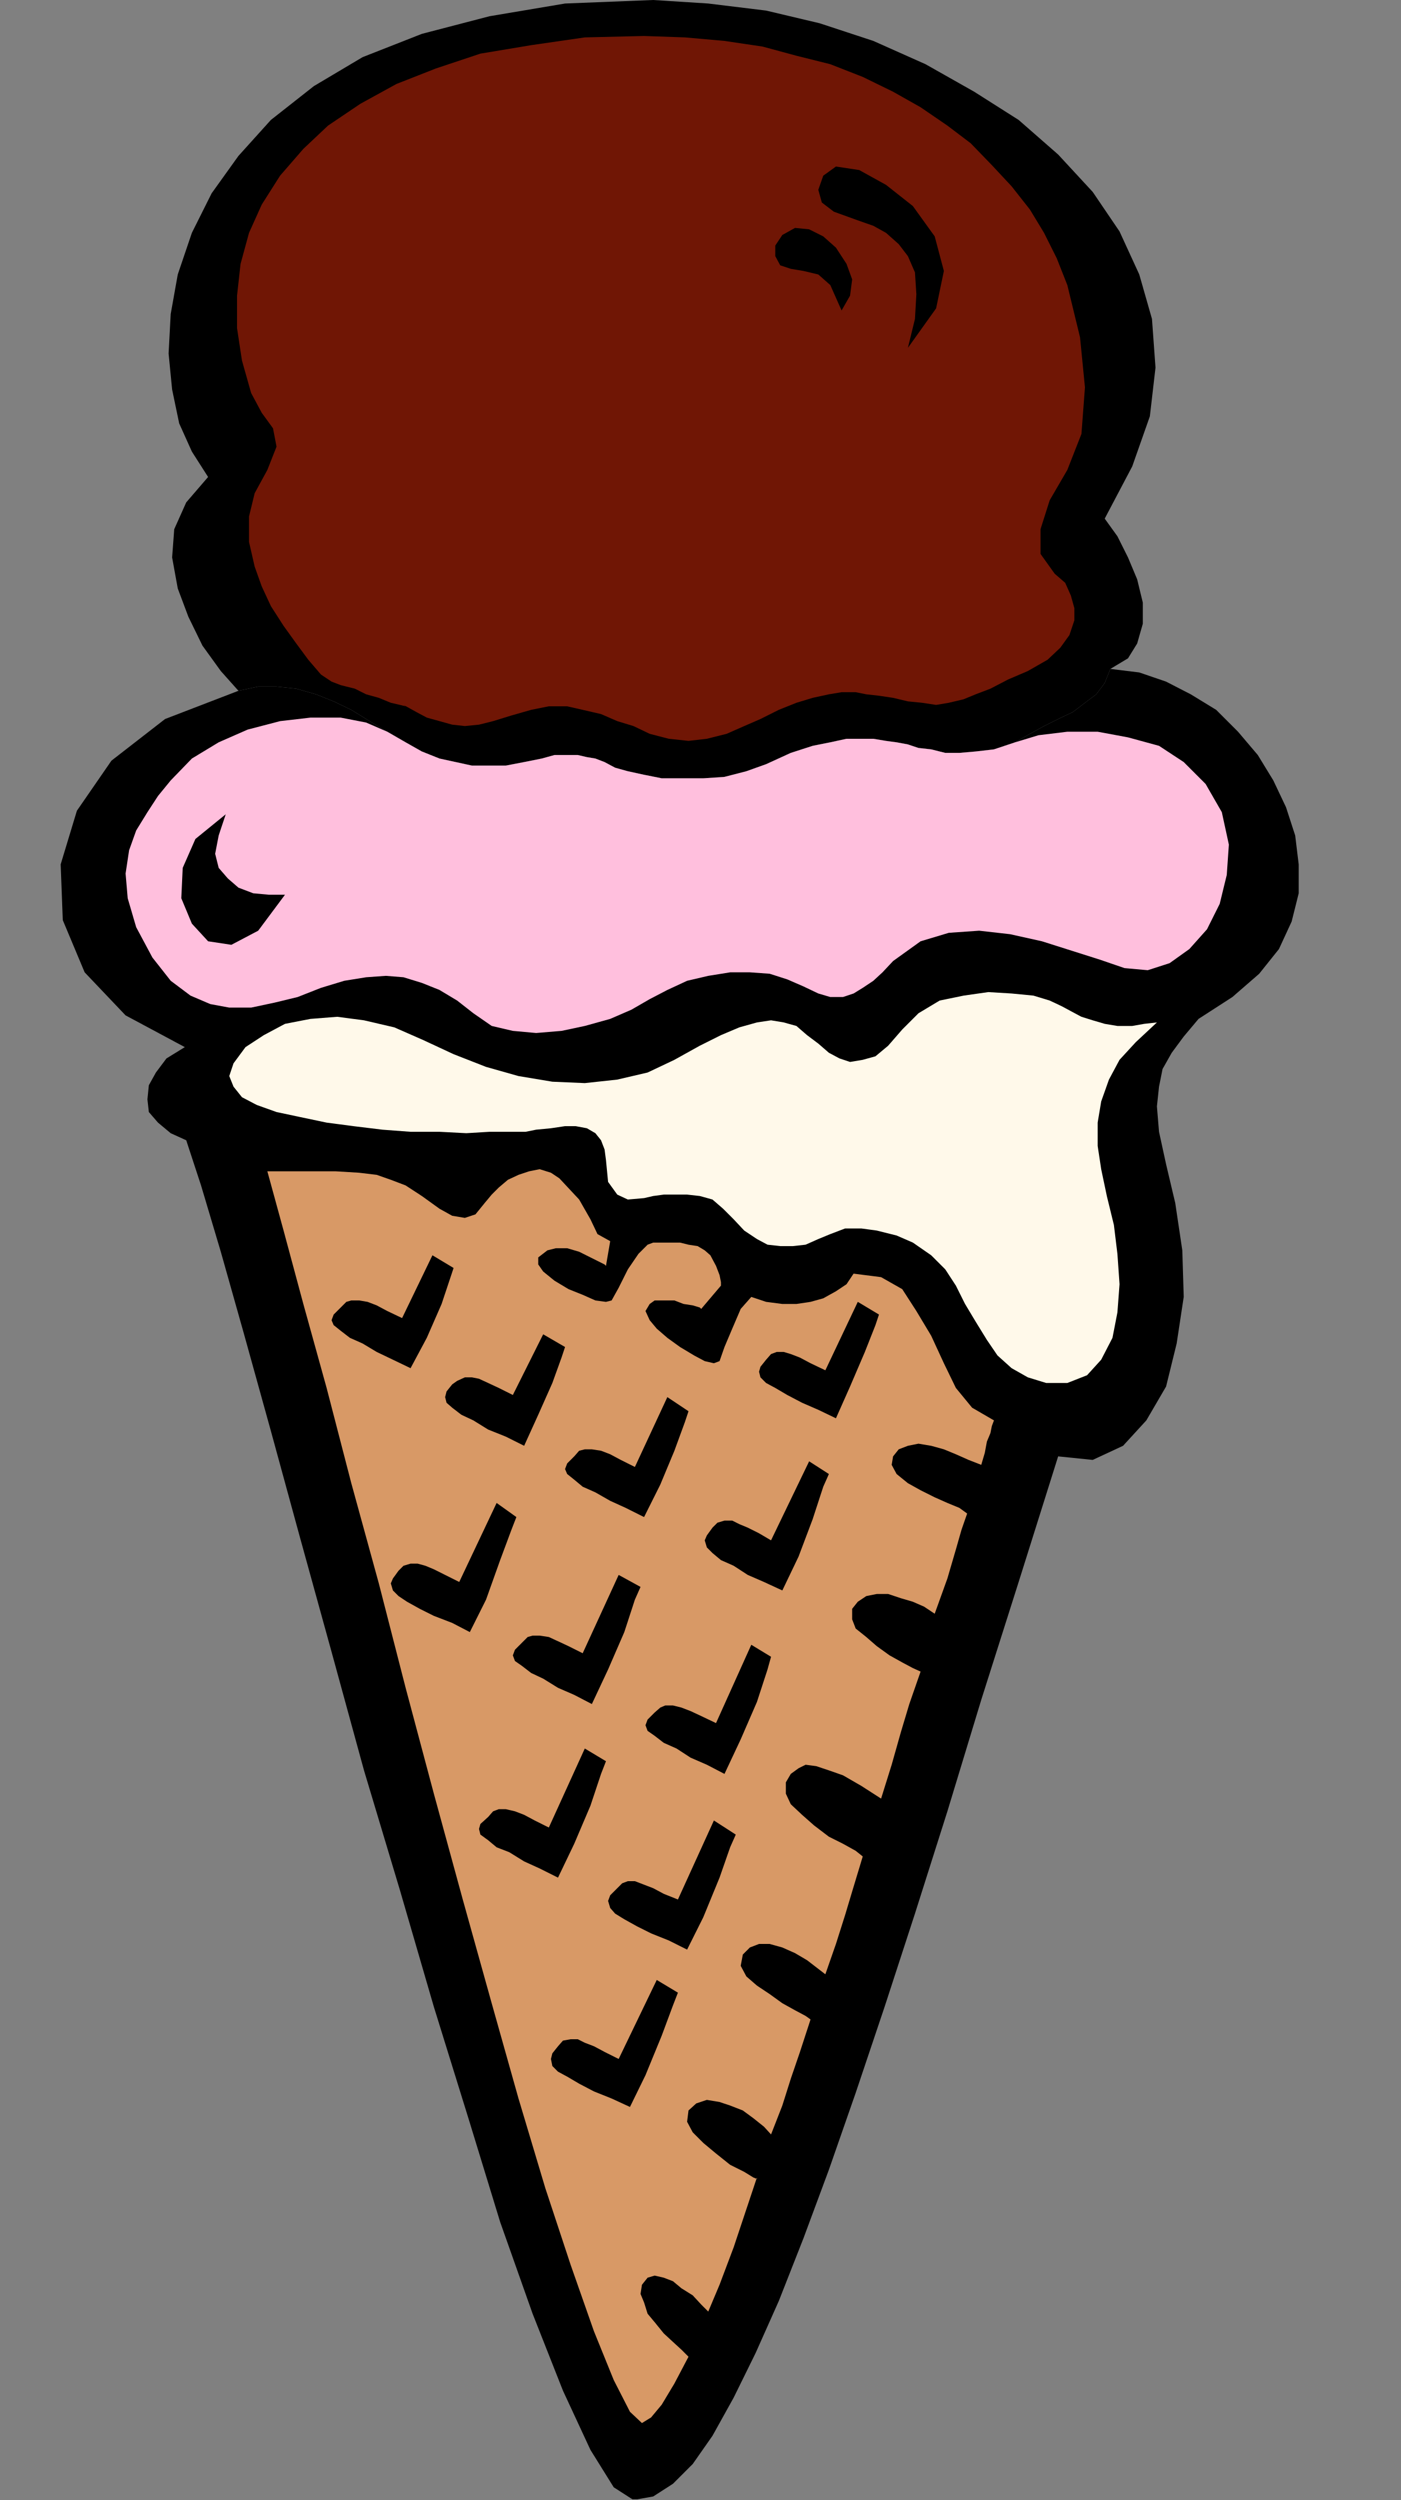 <?xml version="1.0" encoding="UTF-8" standalone="no"?>
<svg
   xmlns:ooo="http://xml.openoffice.org/svg/export"
   xmlns:dc="http://purl.org/dc/elements/1.1/"
   xmlns:cc="http://creativecommons.org/ns#"
   xmlns:rdf="http://www.w3.org/1999/02/22-rdf-syntax-ns#"
   xmlns:svg="http://www.w3.org/2000/svg"
   xmlns="http://www.w3.org/2000/svg"
   xmlns:sodipodi="http://sodipodi.sourceforge.net/DTD/sodipodi-0.dtd"
   xmlns:inkscape="http://www.inkscape.org/namespaces/inkscape"
   version="1.2"
   width="19.86mm"
   height="35.43mm"
   viewBox="0 0 1986 3543"
   preserveAspectRatio="xMidYMid"
   xml:space="preserve"
   id="svg111"
   sodipodi:docname="cone2.svg"
   style="fill-rule:evenodd;stroke-width:28.222;stroke-linejoin:round"
   inkscape:version="0.92.5 (2060ec1f9f, 2020-04-08)"><rect x="0" y="0" width="1986" height="3543" fill="#808080" stroke="none"/><sodipodi:namedview
   pagecolor="#ffffff"
   bordercolor="#666666"
   borderopacity="1"
   objecttolerance="10"
   gridtolerance="10"
   guidetolerance="10"
   inkscape:pageopacity="0"
   inkscape:pageshadow="2"
   inkscape:window-width="664"
   inkscape:window-height="487"
   id="namedview113"
   showgrid="false"
   inkscape:zoom="0.2102413"
   inkscape:cx="37.53071"
   inkscape:cy="66.935431"
   inkscape:window-x="0"
   inkscape:window-y="0"
   inkscape:window-maximized="0"
   inkscape:current-layer="svg111" />
 <defs
   class="ClipPathGroup"
   id="defs8">
  <clipPath
   id="presentation_clip_path"
   clipPathUnits="userSpaceOnUse">
   <rect
   x="0"
   y="0"
   width="21000"
   height="29700"
   id="rect2" />
  </clipPath>
  <clipPath
   id="presentation_clip_path_shrink"
   clipPathUnits="userSpaceOnUse">
   <rect
   x="21"
   y="29"
   width="20958"
   height="29641"
   id="rect5" />
  </clipPath>
 </defs>
 <defs
   class="TextShapeIndex"
   id="defs12">
  <g
   ooo:slide="id1"
   ooo:id-list="id3"
   id="g10" />
 </defs>
 <defs
   class="EmbeddedBulletChars"
   id="defs44">
  <g
   id="bullet-char-template-57356"
   transform="matrix(4.8828125e-4,0,0,-4.8828125e-4,0,0)">
   <path
   d="M 580,1141 1163,571 580,0 -4,571 Z"
   id="path14"
   inkscape:connector-curvature="0" />
  </g>
  <g
   id="bullet-char-template-57354"
   transform="matrix(4.8828125e-4,0,0,-4.8828125e-4,0,0)">
   <path
   d="M 8,1128 H 1137 V 0 H 8 Z"
   id="path17"
   inkscape:connector-curvature="0" />
  </g>
  <g
   id="bullet-char-template-10146"
   transform="matrix(4.8828125e-4,0,0,-4.8828125e-4,0,0)">
   <path
   d="M 174,0 602,739 174,1481 1456,739 Z M 1358,739 309,1346 659,739 Z"
   id="path20"
   inkscape:connector-curvature="0" />
  </g>
  <g
   id="bullet-char-template-10132"
   transform="matrix(4.8828125e-4,0,0,-4.8828125e-4,0,0)">
   <path
   d="M 2015,739 1276,0 H 717 l 543,543 H 174 v 393 h 1086 l -543,545 h 557 z"
   id="path23"
   inkscape:connector-curvature="0" />
  </g>
  <g
   id="bullet-char-template-10007"
   transform="matrix(4.8828125e-4,0,0,-4.8828125e-4,0,0)">
   <path
   d="m 0,-2 c -7,16 -16,29 -25,39 l 381,530 c -94,256 -141,385 -141,387 0,25 13,38 40,38 9,0 21,-2 34,-5 21,4 42,12 65,25 l 27,-13 111,-251 280,301 64,-25 24,25 c 21,-10 41,-24 62,-43 C 886,937 835,863 770,784 769,783 710,716 594,584 L 774,223 c 0,-27 -21,-55 -63,-84 l 16,-20 C 717,90 699,76 672,76 641,76 570,178 457,381 L 164,-76 c -22,-34 -53,-51 -92,-51 -42,0 -63,17 -64,51 -7,9 -10,24 -10,44 0,9 1,19 2,30 z"
   id="path26"
   inkscape:connector-curvature="0" />
  </g>
  <g
   id="bullet-char-template-10004"
   transform="matrix(4.8828125e-4,0,0,-4.8828125e-4,0,0)">
   <path
   d="M 285,-33 C 182,-33 111,30 74,156 52,228 41,333 41,471 c 0,78 14,145 41,201 34,71 87,106 158,106 53,0 88,-31 106,-94 l 23,-176 c 8,-64 28,-97 59,-98 l 735,706 c 11,11 33,17 66,17 42,0 63,-15 63,-46 V 965 c 0,-36 -10,-64 -30,-84 L 442,47 C 390,-6 338,-33 285,-33 Z"
   id="path29"
   inkscape:connector-curvature="0" />
  </g>
  <g
   id="bullet-char-template-9679"
   transform="matrix(4.8828125e-4,0,0,-4.8828125e-4,0,0)">
   <path
   d="M 813,0 C 632,0 489,54 383,161 276,268 223,411 223,592 c 0,181 53,324 160,431 106,107 249,161 430,161 179,0 323,-54 432,-161 108,-107 162,-251 162,-431 0,-180 -54,-324 -162,-431 C 1136,54 992,0 813,0 Z"
   id="path32"
   inkscape:connector-curvature="0" />
  </g>
  <g
   id="bullet-char-template-8226"
   transform="matrix(4.8828125e-4,0,0,-4.8828125e-4,0,0)">
   <path
   d="m 346,457 c -73,0 -137,26 -191,78 -54,51 -81,114 -81,188 0,73 27,136 81,188 54,52 118,78 191,78 73,0 134,-26 185,-79 51,-51 77,-114 77,-187 0,-75 -25,-137 -76,-188 -50,-52 -112,-78 -186,-78 z"
   id="path35"
   inkscape:connector-curvature="0" />
  </g>
  <g
   id="bullet-char-template-8211"
   transform="matrix(4.8828125e-4,0,0,-4.8828125e-4,0,0)">
   <path
   d="M -4,459 H 1135 V 606 H -4 Z"
   id="path38"
   inkscape:connector-curvature="0" />
  </g>
  <g
   id="bullet-char-template-61548"
   transform="matrix(4.8828125e-4,0,0,-4.8828125e-4,0,0)">
   <path
   d="m 173,740 c 0,163 58,303 173,419 116,115 255,173 419,173 163,0 302,-58 418,-173 116,-116 174,-256 174,-419 0,-163 -58,-303 -174,-418 C 1067,206 928,148 765,148 601,148 462,206 346,322 231,437 173,577 173,740 Z"
   id="path41"
   inkscape:connector-curvature="0" />
  </g>
 </defs>
 <g
   id="g49"
   transform="translate(-9507,-13078)">
  <g
   id="id2"
   class="Master_Slide">
   <g
   id="bg-id2"
   class="Background" />
   <g
   id="bo-id2"
   class="BackgroundObjects" />
  </g>
 </g>
 <g
   class="SlideGroup"
   id="g109"
   transform="translate(-9507,-13078)">
  <g
   id="g107">
   <g
   id="container-id1">
    <g
   id="id1"
   class="Slide"
   clip-path="url(#presentation_clip_path)">
     <g
   class="Page"
   id="g103">
      <g
   class="Graphic"
   id="g101">
       <g
   id="id3">
        <rect
   class="BoundingBox"
   x="9507"
   y="13078"
   width="1986"
   height="3543"
   id="rect51"
   style="fill:none;stroke:none" />
        <defs
   id="defs56">
         <clipPath
   id="clip_path_1"
   clipPathUnits="userSpaceOnUse">
          <path
   d="m 9507,13078 h 1985 v 3542 H 9507 Z"
   id="path53"
   inkscape:connector-curvature="0" />
         </clipPath>
        </defs>
        <g
   clip-path="url(#clip_path_1)"
   id="g98">
         <path
   d="m 9845,14057 -104,40 -76,59 -49,71 -23,76 3,79 31,74 58,61 84,45 -26,16 -15,20 -10,18 -2,20 2,18 13,15 18,15 22,10 21,64 28,94 33,117 38,137 41,150 45,163 46,168 51,170 48,165 49,158 45,147 46,130 43,109 39,84 33,53 28,18 28,-5 28,-18 28,-28 28,-40 30,-54 31,-63 33,-74 35,-89 36,-97 38,-109 41,-122 43,-132 46,-145 48,-158 53,-167 56,-178 49,5 43,-20 33,-36 28,-48 15,-61 10,-66 -2,-66 -10,-67 -13,-55 -10,-46 -3,-36 3,-28 5,-25 13,-23 17,-23 21,-25 48,-31 38,-33 28,-35 18,-39 10,-40 v -41 l -5,-41 -13,-40 -18,-38 -22,-36 -28,-33 -31,-31 -36,-22 -35,-18 -38,-13 -41,-5 -8,20 -12,16 -16,12 -17,13 -21,10 -20,10 -20,11 -21,12 -30,10 -26,3 -23,2 h -20 l -20,-5 -18,-2 -15,-5 -16,-3 -15,-2 -18,-3 h -17 -21 l -23,5 -25,5 -31,10 -35,16 -28,10 -31,8 -30,2 h -28 -31 l -25,-5 -23,-5 -18,-5 -15,-8 -13,-5 -12,-2 -13,-3 h -15 -18 l -18,5 -25,5 -26,5 h -25 -23 l -23,-5 -23,-5 -25,-10 -23,-13 -26,-15 -25,-15 -26,-16 -25,-12 -25,-10 -28,-8 -28,-3 h -26 z"
   id="path58"
   inkscape:connector-curvature="0"
   style="fill:#000000;stroke:none" />
         <path
   d="m 9845,14057 28,-6 h 26 l 28,3 28,8 25,10 25,12 26,16 25,15 26,15 23,13 25,10 23,5 23,5 h 23 25 l 26,-5 25,-5 18,-5 h 18 15 l 13,3 12,2 13,5 15,8 18,5 23,5 25,5 h 31 28 l 30,-2 31,-8 28,-10 35,-16 31,-10 25,-5 23,-5 h 21 17 l 18,3 15,2 16,3 15,5 18,2 20,5 h 20 l 23,-2 26,-3 30,-10 21,-12 20,-11 20,-10 21,-10 17,-13 16,-12 12,-16 8,-20 25,-15 13,-21 8,-28 v -30 l -8,-33 -13,-31 -15,-30 -18,-25 39,-74 25,-71 8,-69 -5,-69 -18,-63 -28,-61 -38,-56 -49,-53 -56,-49 -63,-40 -69,-39 -74,-33 -76,-25 -76,-18 -82,-10 -78,-5 -125,5 -107,18 -96,25 -84,33 -69,41 -61,48 -46,51 -38,53 -28,56 -20,59 -10,56 -3,56 5,51 10,48 18,40 23,36 -31,36 -17,38 -3,40 8,44 15,40 20,41 26,36 z"
   id="path60"
   inkscape:connector-curvature="0"
   style="fill:#000000;stroke:none" />
         <path
   d="m 9863,13635 -13,-46 -7,-46 v -46 l 5,-45 12,-44 18,-40 26,-41 33,-38 35,-33 46,-31 51,-28 56,-22 63,-21 72,-12 76,-11 84,-2 58,2 56,5 54,8 48,13 48,12 46,18 43,21 39,22 38,26 33,25 30,31 28,30 26,33 20,33 18,36 15,38 18,74 7,71 -5,66 -20,51 -25,43 -13,41 v 35 l 20,28 15,13 8,18 5,18 v 17 l -7,21 -13,18 -18,17 -28,16 -28,12 -25,13 -21,8 -17,7 -21,5 -18,3 -20,-3 -20,-2 -21,-5 -20,-3 -18,-2 -15,-3 h -20 l -18,3 -23,5 -23,7 -25,10 -26,13 -23,10 -25,11 -28,7 -26,3 -28,-3 -27,-7 -23,-11 -23,-7 -23,-10 -26,-6 -22,-5 h -26 l -25,5 -28,8 -26,8 -20,5 -20,2 -18,-2 -18,-5 -18,-5 -15,-8 -18,-10 3,2 -8,-2 -13,-3 -17,-7 -18,-5 -16,-8 -12,-3 -8,-2 -13,-5 -15,-10 -18,-21 -17,-23 -18,-25 -18,-28 -13,-28 -10,-28 -8,-35 v -36 l 8,-33 18,-33 13,-33 -5,-26 -16,-22 z"
   id="path62"
   inkscape:connector-curvature="0"
   style="fill:#701605;stroke:none" />
         <path
   d="m 9749,14184 30,-31 38,-23 41,-18 46,-12 43,-5 h 43 l 36,7 30,13 26,15 23,13 25,10 23,5 23,5 h 23 25 l 26,-5 25,-5 18,-5 h 18 15 l 13,3 12,2 13,5 15,8 18,5 23,5 25,5 h 31 28 l 30,-2 31,-8 28,-10 35,-16 31,-10 25,-5 23,-5 h 21 17 l 18,3 15,2 16,3 15,5 18,2 20,5 h 20 l 23,-2 26,-3 30,-10 33,-10 41,-5 h 43 l 43,8 44,12 35,23 31,31 23,40 10,46 -3,43 -10,41 -18,36 -25,28 -28,20 -31,10 -33,-3 -35,-12 -41,-13 -41,-13 -45,-10 -44,-5 -43,3 -40,12 -39,28 -15,16 -13,12 -15,10 -13,8 -15,5 h -18 l -17,-5 -21,-10 -23,-10 -25,-8 -28,-2 h -28 l -31,5 -30,7 -28,13 -25,13 -26,15 -30,13 -36,10 -33,7 -36,3 -33,-3 -30,-7 -26,-18 -23,-18 -25,-15 -25,-10 -26,-8 -25,-2 -28,2 -31,5 -33,10 -33,13 -33,8 -33,7 h -31 l -27,-5 -28,-12 -28,-21 -26,-33 -23,-43 -12,-41 -3,-35 5,-33 10,-28 16,-26 15,-23 z"
   id="path64"
   inkscape:connector-curvature="0"
   style="fill:#ffbfdd;stroke:none" />
         <path
   d="m 9838,14585 17,-23 26,-17 30,-16 36,-7 38,-3 38,5 43,10 41,18 43,20 46,18 46,13 48,8 46,2 46,-5 43,-10 38,-18 36,-20 30,-15 26,-11 25,-7 20,-3 18,3 18,5 15,13 16,12 15,13 15,8 15,5 18,-3 18,-5 18,-15 20,-23 23,-23 30,-18 34,-7 35,-5 33,2 31,3 23,7 17,8 13,7 15,8 16,5 17,5 18,3 h 21 l 17,-3 18,-2 -30,28 -23,25 -15,28 -11,31 -5,30 v 33 l 5,33 8,38 10,41 5,41 3,43 -3,40 -7,36 -16,31 -20,22 -28,11 h -30 l -26,-8 -23,-13 -20,-18 -15,-22 -16,-26 -15,-25 -13,-26 -15,-23 -20,-20 -26,-18 -23,-10 -28,-7 -22,-3 h -23 l -21,8 -17,7 -18,8 -18,2 h -18 l -18,-2 -15,-8 -18,-12 -15,-16 -15,-15 -15,-13 -18,-5 -18,-2 h -15 -18 l -15,2 -13,3 -23,2 -15,-7 -13,-18 -3,-31 -2,-15 -5,-13 -8,-10 -12,-7 -16,-3 h -15 l -20,3 -21,2 -15,3 h -23 -28 l -33,2 -38,-2 h -41 l -40,-3 -41,-5 -38,-5 -38,-8 -33,-7 -28,-10 -21,-11 -12,-15 -6,-15 z"
   id="path66"
   inkscape:connector-curvature="0"
   style="fill:#fff9ea;stroke:none" />
         <path
   d="m 10913,15099 -2,10 -5,12 -3,16 -5,17 -18,-7 -18,-8 -17,-7 -18,-5 -18,-3 -15,3 -13,5 -8,10 -2,12 7,13 16,13 18,10 20,10 18,8 17,7 11,8 -8,23 -8,28 -12,41 -18,50 -15,-10 -16,-7 -17,-5 -18,-6 h -16 l -15,3 -12,8 -8,10 v 15 l 5,13 15,12 15,13 18,13 18,10 15,8 11,5 -16,46 -12,40 -13,46 -15,48 -28,-18 -26,-15 -20,-7 -18,-6 -15,-2 -10,5 -11,8 -7,12 v 16 l 7,15 16,15 17,15 21,16 20,10 18,10 10,8 -13,43 -12,40 -13,41 -15,43 -13,-10 -13,-10 -17,-10 -18,-8 -18,-5 h -15 l -13,5 -10,10 -3,16 8,15 15,13 18,12 18,13 18,10 15,8 7,5 -15,46 -13,38 -12,38 -16,41 -10,-11 -15,-12 -15,-11 -18,-7 -15,-5 -18,-3 -15,5 -11,10 -2,16 8,15 15,15 18,15 20,16 20,10 13,8 5,2 v -2 l -15,45 -18,54 -20,53 -16,38 -10,-10 -12,-13 -16,-10 -12,-10 -13,-5 -13,-3 -10,3 -8,10 -2,13 5,12 5,16 10,12 13,16 13,12 12,11 10,10 -20,38 -18,30 -15,18 -13,8 -17,-16 -23,-45 -28,-69 -33,-94 -36,-109 -38,-127 -38,-135 -41,-147 -41,-150 -40,-150 -38,-148 -39,-142 -35,-135 -33,-119 -28,-104 -23,-84 h 53 44 l 33,2 25,3 20,7 21,8 23,15 25,18 18,10 18,3 15,-5 13,-16 10,-12 10,-10 13,-11 15,-7 15,-5 15,-3 16,5 12,8 28,30 16,28 10,21 18,10 -6,35 -2,-2 -10,-5 -10,-5 -16,-8 -17,-5 h -16 l -12,3 -13,10 v 10 l 7,10 16,13 20,12 20,8 18,8 15,2 8,-2 10,-18 13,-26 15,-22 13,-13 8,-3 h 10 12 16 l 12,3 13,2 10,6 8,7 8,15 5,13 2,10 v 5 l -28,33 -2,-2 -10,-3 -13,-2 -13,-5 h -15 -13 l -7,5 -6,10 6,13 10,12 15,13 18,13 20,12 15,8 13,3 8,-3 7,-20 11,-26 12,-28 15,-17 21,7 23,3 h 20 l 20,-3 18,-5 18,-10 15,-10 10,-15 39,5 30,17 20,31 21,35 18,39 17,35 23,28 31,18 z"
   id="path68"
   inkscape:connector-curvature="0"
   style="fill:#d89966;stroke:none" />
         <path
   d="m 10600,15261 -17,-10 -16,-8 -12,-5 -10,-5 h -11 l -10,3 -7,7 -8,11 -3,7 3,10 8,8 12,10 18,8 20,13 23,10 26,12 23,-48 20,-53 15,-46 8,-18 -28,-18 z"
   id="path70"
   inkscape:connector-curvature="0"
   style="fill:#000000;stroke:none" />
         <path
   d="m 10522,15520 -21,-10 -15,-7 -13,-5 -12,-3 h -11 l -7,3 -8,7 -10,10 -3,8 3,8 10,7 13,10 18,8 20,13 23,10 25,13 23,-49 23,-53 15,-46 5,-18 -28,-17 z"
   id="path72"
   inkscape:connector-curvature="0"
   style="fill:#000000;stroke:none" />
         <path
   d="m 10468,15770 -20,-8 -15,-8 -13,-5 -13,-5 h -10 l -8,3 -7,7 -10,10 -3,8 3,10 7,8 13,8 18,10 20,10 25,10 26,13 23,-46 23,-56 15,-43 8,-18 -31,-20 z"
   id="path74"
   inkscape:connector-curvature="0"
   style="fill:#000000;stroke:none" />
         <path
   d="m 10285,15668 -20,-10 -15,-8 -13,-5 -13,-3 h -10 l -8,3 -7,8 -11,10 -2,7 2,8 11,8 12,10 18,7 21,13 22,10 26,13 23,-48 23,-54 15,-45 7,-18 -30,-18 z"
   id="path76"
   inkscape:connector-curvature="0"
   style="fill:#000000;stroke:none" />
         <path
   d="m 10384,15996 -20,-10 -15,-8 -13,-5 -10,-5 h -10 l -11,2 -7,8 -8,10 -2,8 2,10 8,8 13,7 17,10 21,11 25,10 26,12 22,-45 23,-56 16,-43 7,-18 -30,-18 z"
   id="path78"
   inkscape:connector-curvature="0"
   style="fill:#000000;stroke:none" />
         <path
   d="m 10333,15421 -20,-10 -15,-7 -13,-6 -13,-2 h -10 l -7,2 -8,8 -10,10 -3,8 3,8 10,7 13,10 17,8 21,13 23,10 25,13 23,-49 23,-53 15,-46 8,-18 -31,-17 z"
   id="path80"
   inkscape:connector-curvature="0"
   style="fill:#000000;stroke:none" />
         <path
   d="m 10158,15320 -20,-10 -16,-8 -12,-5 -11,-3 h -10 l -10,3 -7,7 -8,11 -3,7 3,10 8,8 12,8 18,10 20,10 26,10 25,13 23,-46 20,-56 16,-43 7,-18 -28,-20 z"
   id="path82"
   inkscape:connector-curvature="0"
   style="fill:#000000;stroke:none" />
         <path
   d="m 10677,15020 -21,-10 -15,-8 -13,-5 -10,-3 h -10 l -8,3 -7,8 -8,10 -2,7 2,8 8,8 13,7 17,10 21,11 23,10 25,12 20,-45 21,-49 15,-38 5,-15 -30,-18 z"
   id="path84"
   inkscape:connector-curvature="0"
   style="fill:#000000;stroke:none" />
         <path
   d="m 10407,15157 -20,-10 -15,-8 -13,-5 -13,-2 h -10 l -8,2 -7,8 -10,10 -3,8 3,7 10,8 12,10 18,8 21,12 22,10 26,13 23,-46 20,-48 15,-41 5,-15 -30,-20 z"
   id="path86"
   inkscape:connector-curvature="0"
   style="fill:#000000;stroke:none" />
         <path
   d="m 10234,15055 -20,-10 -15,-7 -13,-6 -10,-2 h -10 l -11,5 -7,5 -8,10 -2,8 2,8 8,7 13,10 17,8 21,13 25,10 26,13 20,-44 20,-45 13,-36 5,-15 -31,-18 z"
   id="path88"
   inkscape:connector-curvature="0"
   style="fill:#000000;stroke:none" />
         <path
   d="m 10077,14946 -21,-10 -15,-8 -13,-5 -12,-2 h -11 l -7,2 -8,8 -10,10 -3,8 3,7 10,8 13,10 18,8 20,12 23,11 25,12 23,-43 21,-48 12,-36 5,-15 -30,-18 z"
   id="path90"
   inkscape:connector-curvature="0"
   style="fill:#000000;stroke:none" />
         <path
   d="m 9827,14232 -43,35 -18,41 -2,43 15,36 23,25 33,5 38,-20 38,-51 h -23 l -22,-2 -21,-8 -15,-13 -13,-15 -5,-20 5,-26 z"
   id="path92"
   inkscape:connector-curvature="0"
   style="fill:#000000;stroke:none" />
         <path
   d="m 10674,13327 18,-13 33,5 38,21 38,30 31,43 13,49 -11,53 -40,56 10,-41 2,-35 -2,-31 -10,-23 -13,-17 -18,-16 -18,-10 -20,-7 -36,-13 -17,-13 -5,-18 z"
   id="path94"
   inkscape:connector-curvature="0"
   style="fill:#000000;stroke:none" />
         <path
   d="m 10616,13411 18,-10 20,2 20,10 18,16 15,23 8,22 -3,23 -12,21 -16,-36 -17,-15 -21,-5 -18,-3 -15,-5 -7,-13 v -15 z"
   id="path96"
   inkscape:connector-curvature="0"
   style="fill:#000000;stroke:none" />
        </g>
       </g>
      </g>
     </g>
    </g>
   </g>
  </g>
 </g>
</svg>